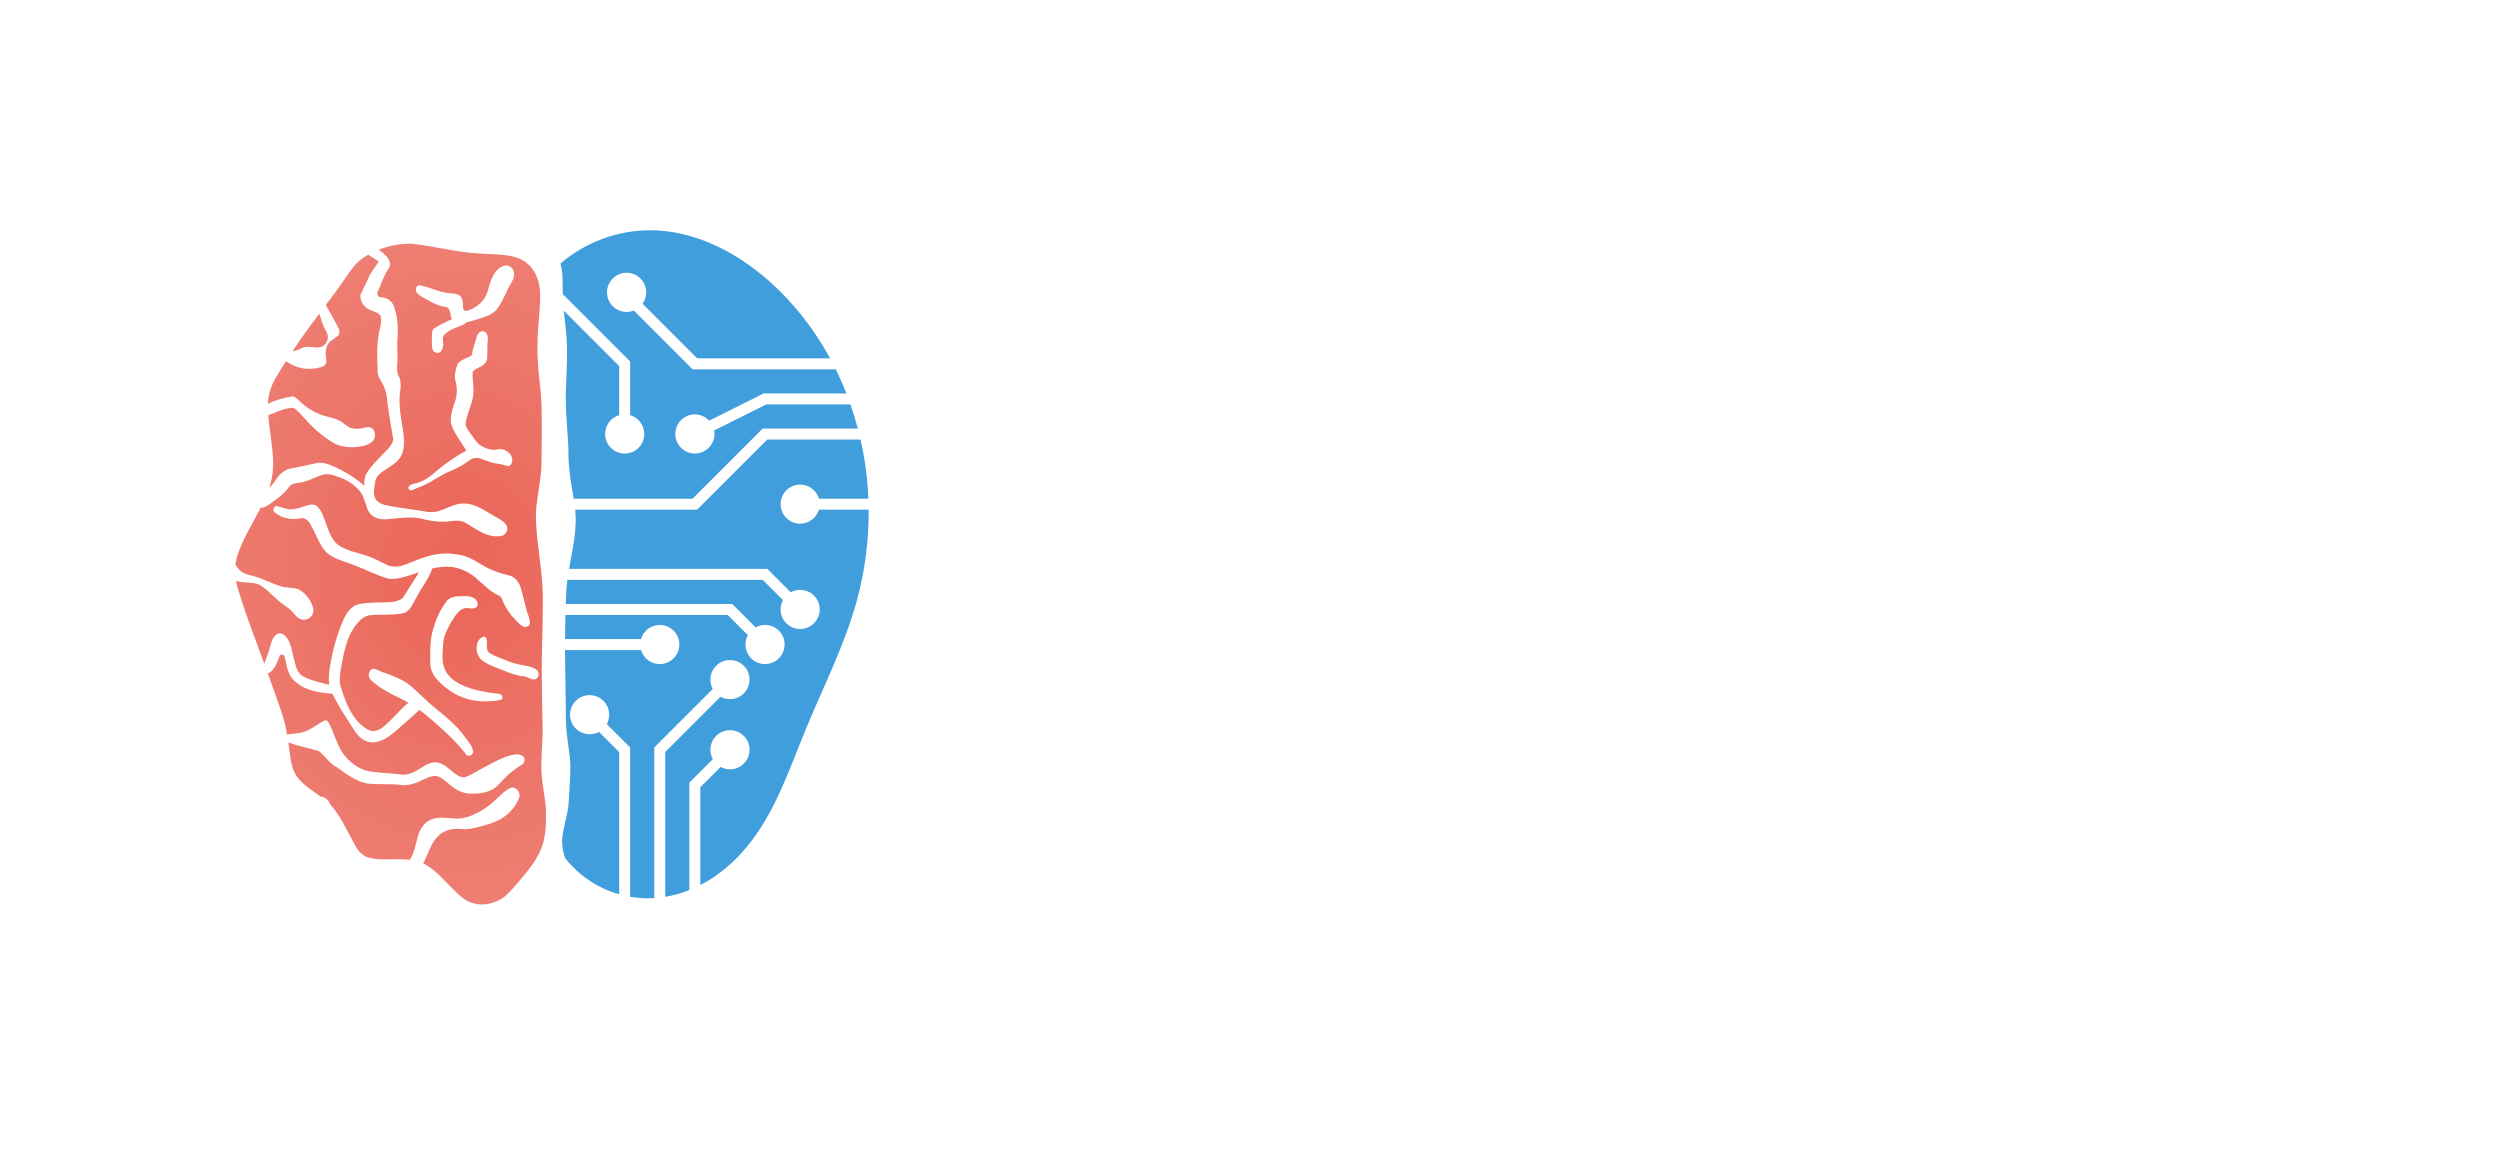 <?xml version="1.0" encoding="UTF-8" standalone="no"?>
<!-- Created with Inkscape (http://www.inkscape.org/) -->

<svg
   xmlns:dc="http://purl.org/dc/elements/1.1/"
   xmlns:cc="http://creativecommons.org/ns#"
   xmlns:rdf="http://www.w3.org/1999/02/22-rdf-syntax-ns#"
   xmlns:svg="http://www.w3.org/2000/svg"
   xmlns="http://www.w3.org/2000/svg"
   xmlns:xlink="http://www.w3.org/1999/xlink"
   xmlns:sodipodi="http://sodipodi.sourceforge.net/DTD/sodipodi-0.dtd"
   xmlns:inkscape="http://www.inkscape.org/namespaces/inkscape"
   width="1139.972"
   height="523.884"
   id="svg2"
   version="1.1"
   inkscape:version="0.48.4 r9939"
   sodipodi:docname="cinpla-logo-brain-export.svg"
   inkscape:export-filename="/home/svenni/studies/cinpla/logo/cinpla-logo-brain-nmbu.png"
   inkscape:export-xdpi="68.57"
   inkscape:export-ydpi="68.57">
  <defs
     id="defs4">
    <linearGradient
       id="linearGradient3890">
      <stop
         style="stop-color:#ffffff;stop-opacity:0.778"
         offset="0"
         id="stop3892" />
      <stop
         style="stop-color:#ffffff;stop-opacity:0;"
         offset="1"
         id="stop3894" />
    </linearGradient>
    <linearGradient
       id="linearGradient4637">
      <stop
         id="stop4639"
         offset="0"
         style="stop-color:#ffffff;stop-opacity:0.47" />
      <stop
         id="stop4641"
         offset="1"
         style="stop-color:#ffffff;stop-opacity:0;" />
    </linearGradient>
    <linearGradient
       inkscape:collect="always"
       id="linearGradient4625">
      <stop
         style="stop-color:#ffffff;stop-opacity:0.761"
         offset="0"
         id="stop4627" />
      <stop
         style="stop-color:#ffffff;stop-opacity:0;"
         offset="1"
         id="stop4629" />
    </linearGradient>
    <inkscape:path-effect
       is_visible="true"
       id="path-effect4379"
       effect="spiro" />
    <linearGradient
       inkscape:collect="always"
       id="linearGradient4365">
      <stop
         style="stop-color:#ea6557;stop-opacity:1"
         offset="0"
         id="stop4367" />
      <stop
         style="stop-color:#ee7e73;stop-opacity:1"
         offset="1"
         id="stop4369" />
    </linearGradient>
    <inkscape:path-effect
       effect="spiro"
       id="path-effect4254"
       is_visible="true" />
    <inkscape:path-effect
       effect="spiro"
       id="path-effect4250"
       is_visible="true" />
    <inkscape:path-effect
       effect="spiro"
       id="path-effect4246"
       is_visible="true" />
    <inkscape:path-effect
       effect="spiro"
       id="path-effect4242"
       is_visible="true" />
    <inkscape:path-effect
       effect="spiro"
       id="path-effect4238"
       is_visible="true" />
    <inkscape:path-effect
       effect="spiro"
       id="path-effect4234"
       is_visible="true" />
    <inkscape:path-effect
       effect="spiro"
       id="path-effect4230"
       is_visible="true" />
    <inkscape:path-effect
       effect="spiro"
       id="path-effect4226"
       is_visible="true" />
    <inkscape:path-effect
       effect="spiro"
       id="path-effect4222"
       is_visible="true" />
    <inkscape:path-effect
       effect="spiro"
       id="path-effect4218"
       is_visible="true" />
    <inkscape:path-effect
       effect="spiro"
       id="path-effect4214"
       is_visible="true" />
    <inkscape:path-effect
       effect="spiro"
       id="path-effect4210"
       is_visible="true" />
    <inkscape:path-effect
       effect="spiro"
       id="path-effect4206"
       is_visible="true" />
    <inkscape:path-effect
       effect="spiro"
       id="path-effect4202"
       is_visible="true" />
    <inkscape:path-effect
       effect="spiro"
       id="path-effect4198"
       is_visible="true" />
    <inkscape:path-effect
       effect="spiro"
       id="path-effect4194"
       is_visible="true" />
    <inkscape:path-effect
       effect="spiro"
       id="path-effect4126"
       is_visible="true" />
    <inkscape:path-effect
       effect="spiro"
       id="path-effect4118"
       is_visible="true" />
    <inkscape:path-effect
       effect="spiro"
       id="path-effect4114"
       is_visible="true" />
    <inkscape:path-effect
       effect="spiro"
       id="path-effect4106"
       is_visible="true" />
    <inkscape:path-effect
       effect="spiro"
       id="path-effect4102"
       is_visible="true" />
    <inkscape:path-effect
       effect="spiro"
       id="path-effect4098"
       is_visible="true" />
    <inkscape:path-effect
       effect="spiro"
       id="path-effect4090"
       is_visible="true" />
    <inkscape:path-effect
       effect="spiro"
       id="path-effect4086"
       is_visible="true" />
    <inkscape:path-effect
       effect="spiro"
       id="path-effect4082"
       is_visible="true" />
    <inkscape:path-effect
       effect="spiro"
       id="path-effect4078"
       is_visible="true" />
    <inkscape:path-effect
       effect="spiro"
       id="path-effect4074"
       is_visible="true" />
    <inkscape:path-effect
       effect="spiro"
       id="path-effect4070"
       is_visible="true" />
    <inkscape:path-effect
       effect="spiro"
       id="path-effect4060"
       is_visible="true" />
    <inkscape:path-effect
       effect="spiro"
       id="path-effect3853"
       is_visible="true" />
    <inkscape:path-effect
       effect="spiro"
       id="path-effect3849"
       is_visible="true" />
    <inkscape:path-effect
       effect="spiro"
       id="path-effect3845"
       is_visible="true" />
    <inkscape:path-effect
       effect="spiro"
       id="path-effect3841"
       is_visible="true" />
    <inkscape:path-effect
       effect="spiro"
       id="path-effect3837"
       is_visible="true" />
    <inkscape:path-effect
       effect="spiro"
       id="path-effect3833"
       is_visible="true" />
    <inkscape:path-effect
       effect="spiro"
       id="path-effect3829"
       is_visible="true" />
    <inkscape:path-effect
       effect="spiro"
       id="path-effect3825"
       is_visible="true" />
    <inkscape:path-effect
       effect="spiro"
       id="path-effect3821"
       is_visible="true" />
    <inkscape:path-effect
       effect="spiro"
       id="path-effect3817"
       is_visible="true" />
    <inkscape:path-effect
       effect="spiro"
       id="path-effect3813"
       is_visible="true" />
    <inkscape:path-effect
       effect="spiro"
       id="path-effect3809"
       is_visible="true" />
    <inkscape:path-effect
       effect="spiro"
       id="path-effect3805"
       is_visible="true" />
    <inkscape:path-effect
       effect="spiro"
       id="path-effect3801"
       is_visible="true" />
    <inkscape:path-effect
       effect="spiro"
       id="path-effect3797"
       is_visible="true" />
    <inkscape:path-effect
       effect="spiro"
       id="path-effect3789"
       is_visible="true" />
    <inkscape:path-effect
       effect="spiro"
       id="path-effect2998"
       is_visible="true" />
    <inkscape:path-effect
       effect="spiro"
       id="path-effect3789-7"
       is_visible="true" />
    <radialGradient
       inkscape:collect="always"
       xlink:href="#linearGradient4365"
       id="radialGradient4377"
       gradientUnits="userSpaceOnUse"
       gradientTransform="matrix(-1.763,0,0,2.142,731.202,-293.827)"
       cx="294.182"
       cy="258.635"
       fx="294.182"
       fy="258.635"
       r="71.104" />
    <inkscape:path-effect
       effect="spiro"
       id="path-effect3789-2"
       is_visible="true" />
    <inkscape:path-effect
       effect="spiro"
       id="path-effect4060-7"
       is_visible="true" />
    <radialGradient
       inkscape:collect="always"
       xlink:href="#linearGradient4365-9"
       id="radialGradient4377-0"
       gradientUnits="userSpaceOnUse"
       gradientTransform="matrix(-1.763,0,0,2.142,731.202,-293.827)"
       cx="294.182"
       cy="258.635"
       fx="294.182"
       fy="258.635"
       r="71.104" />
    <linearGradient
       id="linearGradient4365-9">
      <stop
         style="stop-color:#ea6557;stop-opacity:1"
         offset="0"
         id="stop4367-8" />
      <stop
         style="stop-color:#ee7e73;stop-opacity:1"
         offset="1"
         id="stop4369-0" />
    </linearGradient>
    <inkscape:path-effect
       is_visible="true"
       id="path-effect4379-1"
       effect="spiro" />
    <radialGradient
       r="71.104"
       fy="258.635"
       fx="294.182"
       cy="258.635"
       cx="294.182"
       gradientTransform="matrix(-1.763,0,0,2.142,732.802,-293.827)"
       gradientUnits="userSpaceOnUse"
       id="radialGradient4565"
       xlink:href="#linearGradient4365-9"
       inkscape:collect="always" />
    <radialGradient
       inkscape:collect="always"
       xlink:href="#linearGradient4625"
       id="radialGradient4631"
       cx="218.261"
       cy="243.251"
       fx="218.261"
       fy="243.251"
       r="92.05"
       gradientTransform="matrix(1.115,-0.161,0.222,1.543,-96.243,-119.97)"
       gradientUnits="userSpaceOnUse" />
    <radialGradient
       inkscape:collect="always"
       xlink:href="#linearGradient4637"
       id="radialGradient4635"
       gradientUnits="userSpaceOnUse"
       gradientTransform="matrix(-1.113,-0.17,-0.35,2.29,641.007,-299.476)"
       cx="218.261"
       cy="243.251"
       fx="218.261"
       fy="243.251"
       r="92.05" />
    <radialGradient
       inkscape:collect="always"
       xlink:href="#linearGradient4365-9"
       id="radialGradient4818"
       gradientUnits="userSpaceOnUse"
       gradientTransform="matrix(-1.763,0,0,2.142,732.802,-293.827)"
       cx="294.182"
       cy="258.635"
       fx="294.182"
       fy="258.635"
       r="71.104" />
    <radialGradient
       inkscape:collect="always"
       xlink:href="#linearGradient4365-9"
       id="radialGradient4821"
       gradientUnits="userSpaceOnUse"
       gradientTransform="matrix(-1.763,0,0,2.142,732.802,-293.827)"
       cx="294.182"
       cy="258.635"
       fx="294.182"
       fy="258.635"
       r="71.104" />
    <radialGradient
       inkscape:collect="always"
       xlink:href="#linearGradient4365-9"
       id="radialGradient4824"
       gradientUnits="userSpaceOnUse"
       gradientTransform="matrix(-1.763,0,0,2.142,732.802,-293.827)"
       cx="294.182"
       cy="258.635"
       fx="294.182"
       fy="258.635"
       r="71.104" />
    <radialGradient
       inkscape:collect="always"
       xlink:href="#linearGradient4365-9"
       id="radialGradient4827"
       gradientUnits="userSpaceOnUse"
       gradientTransform="matrix(-1.763,0,0,2.142,732.802,-293.827)"
       cx="294.182"
       cy="258.635"
       fx="294.182"
       fy="258.635"
       r="71.104" />
    <radialGradient
       inkscape:collect="always"
       xlink:href="#linearGradient4365-9"
       id="radialGradient4830"
       gradientUnits="userSpaceOnUse"
       gradientTransform="matrix(-1.763,0,0,2.142,732.802,-293.827)"
       cx="294.182"
       cy="258.635"
       fx="294.182"
       fy="258.635"
       r="71.104" />
    <radialGradient
       inkscape:collect="always"
       xlink:href="#linearGradient4365-9"
       id="radialGradient4833"
       gradientUnits="userSpaceOnUse"
       gradientTransform="matrix(-1.763,0,0,2.142,732.802,-293.827)"
       cx="294.182"
       cy="258.635"
       fx="294.182"
       fy="258.635"
       r="71.104" />
    <radialGradient
       inkscape:collect="always"
       xlink:href="#linearGradient4365-9"
       id="radialGradient4836"
       gradientUnits="userSpaceOnUse"
       gradientTransform="matrix(-1.763,0,0,2.142,732.802,-293.827)"
       cx="294.182"
       cy="258.635"
       fx="294.182"
       fy="258.635"
       r="71.104" />
    <radialGradient
       inkscape:collect="always"
       xlink:href="#linearGradient4365-9"
       id="radialGradient4839"
       gradientUnits="userSpaceOnUse"
       gradientTransform="matrix(-1.763,0,0,2.142,732.802,-293.827)"
       cx="294.182"
       cy="258.635"
       fx="294.182"
       fy="258.635"
       r="71.104" />
    <radialGradient
       inkscape:collect="always"
       xlink:href="#linearGradient4365-9"
       id="radialGradient4842"
       gradientUnits="userSpaceOnUse"
       gradientTransform="matrix(-1.763,0,0,2.142,732.802,-293.827)"
       cx="294.182"
       cy="258.635"
       fx="294.182"
       fy="258.635"
       r="71.104" />
    <radialGradient
       inkscape:collect="always"
       xlink:href="#linearGradient4365-9"
       id="radialGradient4845"
       gradientUnits="userSpaceOnUse"
       gradientTransform="matrix(-1.763,0,0,2.142,732.802,-293.827)"
       cx="294.182"
       cy="258.635"
       fx="294.182"
       fy="258.635"
       r="71.104" />
    <radialGradient
       inkscape:collect="always"
       xlink:href="#linearGradient4365-9"
       id="radialGradient4848"
       gradientUnits="userSpaceOnUse"
       gradientTransform="matrix(-1.763,0,0,2.142,732.802,-293.827)"
       cx="294.182"
       cy="258.635"
       fx="294.182"
       fy="258.635"
       r="71.104" />
    <radialGradient
       inkscape:collect="always"
       xlink:href="#linearGradient4365-9"
       id="radialGradient4851"
       gradientUnits="userSpaceOnUse"
       gradientTransform="matrix(-1.763,0,0,2.142,732.802,-293.827)"
       cx="294.182"
       cy="258.635"
       fx="294.182"
       fy="258.635"
       r="71.104" />
    <radialGradient
       inkscape:collect="always"
       xlink:href="#linearGradient4365-9"
       id="radialGradient4854"
       gradientUnits="userSpaceOnUse"
       gradientTransform="matrix(-1.763,0,0,2.142,732.802,-293.827)"
       cx="294.182"
       cy="258.635"
       fx="294.182"
       fy="258.635"
       r="71.104" />
    <radialGradient
       inkscape:collect="always"
       xlink:href="#linearGradient4365-9"
       id="radialGradient4857"
       gradientUnits="userSpaceOnUse"
       gradientTransform="matrix(-1.763,0,0,2.142,732.802,-293.827)"
       cx="294.182"
       cy="258.635"
       fx="294.182"
       fy="258.635"
       r="71.104" />
    <radialGradient
       inkscape:collect="always"
       xlink:href="#linearGradient4365-9"
       id="radialGradient4860"
       gradientUnits="userSpaceOnUse"
       gradientTransform="matrix(-1.763,0,0,2.142,732.802,-293.827)"
       cx="294.182"
       cy="258.635"
       fx="294.182"
       fy="258.635"
       r="71.104" />
    <radialGradient
       inkscape:collect="always"
       xlink:href="#linearGradient4365-9"
       id="radialGradient4863"
       gradientUnits="userSpaceOnUse"
       gradientTransform="matrix(-1.763,0,0,2.142,732.802,-293.827)"
       cx="294.182"
       cy="258.635"
       fx="294.182"
       fy="258.635"
       r="71.104" />
    <radialGradient
       inkscape:collect="always"
       xlink:href="#linearGradient4365-9"
       id="radialGradient4866"
       gradientUnits="userSpaceOnUse"
       gradientTransform="matrix(-1.763,0,0,2.142,732.802,-293.827)"
       cx="294.182"
       cy="258.635"
       fx="294.182"
       fy="258.635"
       r="71.104" />
    <radialGradient
       inkscape:collect="always"
       xlink:href="#linearGradient4365-9"
       id="radialGradient4869"
       gradientUnits="userSpaceOnUse"
       gradientTransform="matrix(-1.763,0,0,2.142,732.802,-293.827)"
       cx="294.182"
       cy="258.635"
       fx="294.182"
       fy="258.635"
       r="71.104" />
    <radialGradient
       inkscape:collect="always"
       xlink:href="#linearGradient4365-9"
       id="radialGradient4968"
       gradientUnits="userSpaceOnUse"
       gradientTransform="matrix(-1.763,0,0,2.142,729.602,-293.827)"
       cx="294.182"
       cy="258.635"
       fx="294.182"
       fy="258.635"
       r="71.104" />
    <radialGradient
       inkscape:collect="always"
       xlink:href="#linearGradient3890"
       id="radialGradient3888"
       gradientUnits="userSpaceOnUse"
       gradientTransform="matrix(-1.117,-0.145,-0.18,1.383,600.272,-84.44)"
       cx="218.261"
       cy="243.251"
       fx="218.261"
       fy="243.251"
       r="92.05" />
  </defs>
  <sodipodi:namedview
     id="base"
     pagecolor="#ffffff"
     bordercolor="#666666"
     borderopacity="1.0"
     inkscape:pageopacity="0"
     inkscape:pageshadow="2"
     inkscape:zoom="0.72015032"
     inkscape:cx="460.75294"
     inkscape:cy="322.27826"
     inkscape:document-units="px"
     inkscape:current-layer="layer7"
     showgrid="false"
     inkscape:snap-global="false"
     inkscape:object-paths="true"
     inkscape:object-nodes="true"
     inkscape:snap-intersection-paths="true"
     inkscape:snap-smooth-nodes="true"
     inkscape:snap-midpoints="true"
     inkscape:snap-object-midpoints="true"
     inkscape:snap-center="true"
     inkscape:snap-page="true"
     inkscape:window-width="1680"
     inkscape:window-height="1026"
     inkscape:window-x="2560"
     inkscape:window-y="24"
     inkscape:window-maximized="1"
     fit-margin-top="100"
     fit-margin-right="100"
     fit-margin-bottom="100"
     fit-margin-left="100">
    <inkscape:grid
       type="xygrid"
       id="grid3793"
       empspacing="4"
       visible="true"
       enabled="true"
       snapvisiblegridlinesonly="true"
       originx="-147.142px"
       originy="-266.002px" />
  </sodipodi:namedview>
  <g
     inkscape:groupmode="layer"
     id="layer9"
     inkscape:label="background"
     style="display:inline" />
  <g
     inkscape:groupmode="layer"
     id="layer10"
     inkscape:label="background-uio"
     style="display:inline" />
  <g
     inkscape:label="background-nmbu"
     id="g4153"
     inkscape:groupmode="layer"
     style="display:inline" />
  <g
     inkscape:groupmode="layer"
     id="layer3"
     inkscape:label="connectionsback"
     style="display:inline">
    <path
       style="fill:#3498db;fill-opacity:0.941;stroke:none"
       d="m 295.812,105 c -14.645,0.13 -29.188,5.633 -40.281,15.188 0.612,2.06 0.879,4.241 0.969,6.375 0.003,2.532 0.058,5.064 0.156,7.594 l 29.969,29.969 0.719,0.719 0,1.062 0,23.406 c 3.714,1.082 6.438,4.5 6.438,8.562 0,4.931 -4.006,8.938 -8.938,8.938 -4.931,0 -8.906,-4.006 -8.906,-8.938 0,-4.061 2.695,-7.479 6.406,-8.562 l 0,-22.375 -25.219,-25.219 c 0.014,0.156 0.017,0.313 0.031,0.469 0.276,3.539 0.862,7.021 1.094,10.562 0.611,7.54 0.196,15.114 -0.125,22.656 -0.522,9.666 0.565,19.297 1.062,28.938 -0.068,4.106 0.171,8.241 0.719,12.312 0.424,3.609 1.118,7.163 1.688,10.75 l 54.188,0 31.281,-31.281 0.75,-0.719 1.031,0 42.312,0 c -0.984,-3.708 -2.107,-7.382 -3.375,-11 l -38.375,0 -23.781,11.875 c 0.093,0.515 0.156,1.051 0.156,1.594 0,4.931 -4.006,8.938 -8.938,8.938 -4.931,0 -8.906,-4.006 -8.906,-8.938 0,-4.931 3.975,-8.906 8.906,-8.906 2.581,0 4.899,1.098 6.531,2.844 l 24.344,-12.156 0.531,-0.25 0.594,0 37.094,0 c -1.532,-3.906 -3.227,-7.75 -5.094,-11.5 l 0,0.5 -64,0 -1.031,0 -0.75,-0.75 L 289.031,141.625 c -1.027,0.412 -2.14,0.625 -3.312,0.625 -4.931,0 -8.938,-4.006 -8.938,-8.938 0,-4.931 4.006,-8.938 8.938,-8.938 4.931,0 8.938,4.006 8.938,8.938 0,1.931 -0.613,3.725 -1.656,5.188 l 24.906,24.906 60.594,0 C 371.45,150.442 362.358,138.636 351.375,128.75 336.055,114.961 316.423,104.817 295.812,105 z m 54.062,95.406 -31.25,31.25 -0.75,0.75 -1.031,0 -54.562,0 c 0.855,7.808 -0.682,15.608 -2.125,23.25 -0.254,1.245 -0.476,2.497 -0.688,3.75 l 41.375,0 48,0 1.031,0 0.75,0.719 9.938,9.938 c 1.271,-0.697 2.725,-1.094 4.281,-1.094 4.931,0 8.938,3.975 8.938,8.906 0,4.931 -4.006,8.938 -8.938,8.938 -4.931,0 -8.906,-4.006 -8.906,-8.938 0,-1.541 0.378,-2.988 1.062,-4.25 0.004,-0.008 -0.004,-0.024 0,-0.031 l -9.188,-9.188 -46.969,0 -42.125,0 c -0.42,3.491 -0.659,6.983 -0.719,10.5 -0.007,0.166 -0.025,0.334 -0.031,0.5 l 58.875,0 16,0 1.031,0 0.75,0.719 9.938,9.938 c 1.271,-0.697 2.725,-1.094 4.281,-1.094 4.931,0 8.938,3.975 8.938,8.906 0,4.931 -4.006,8.938 -8.938,8.938 -4.931,0 -8.906,-4.006 -8.906,-8.938 0,-1.541 0.378,-2.988 1.062,-4.25 0.004,-0.008 -0.004,-0.024 0,-0.031 l -9.188,-9.188 -14.969,0 -59.031,0 c -0.093,3.666 -0.114,7.333 -0.125,11 l 34.625,0 c 1.074,-3.726 4.46,-6.438 8.531,-6.438 4.931,0 8.938,3.975 8.938,8.906 0,4.931 -4.006,8.938 -8.938,8.938 -4.052,0 -7.44,-2.708 -8.531,-6.406 l -34.656,0 c 0.028,6.804 0.153,13.604 0.25,20.406 0.166,4.43 0.016,8.852 0.219,13.281 0.179,6.181 1.674,12.235 1.938,18.406 0.085,5.751 -0.461,11.479 -0.75,17.219 -0.228,5.717 -2.56,11.102 -2.938,16.812 -0.242,2.82 0.344,5.788 1.25,8.656 4.367,5.577 9.975,10.175 16.312,13.344 2.693,1.346 5.509,2.432 8.406,3.25 l 0,-64.844 -9.188,-9.188 -0.031,0 c -1.265,0.687 -2.74,1.062 -4.281,1.062 -4.931,0 -8.906,-4.006 -8.906,-8.938 0,-4.931 3.975,-8.906 8.906,-8.906 4.931,0 8.938,3.975 8.938,8.906 0,1.557 -0.394,3.038 -1.094,4.312 l 9.938,9.938 0.719,0.719 0,1.062 0,67 c 3.29,0.563 6.634,0.792 9.969,0.656 0.345,-0.014 0.687,-0.041 1.031,-0.062 l 0,-67.594 0,-1.062 L 299.062,340.125 325,314.188 c -0.004,-0.008 0.004,-0.024 0,-0.031 -0.687,-1.265 -1.062,-2.74 -1.062,-4.281 0,-4.931 3.975,-8.906 8.906,-8.906 4.931,0 8.938,3.975 8.938,8.906 0,4.931 -4.006,8.938 -8.938,8.938 -1.557,0 -3.007,-0.394 -4.281,-1.094 l -25.219,25.219 0,66 c 3.761,-0.626 7.448,-1.679 11,-3.094 l 0,-47.938 0,-1.062 0.719,-0.719 9.969,-9.969 c -0.697,-1.275 -1.094,-2.725 -1.094,-4.281 0,-4.931 3.975,-8.906 8.906,-8.906 4.931,0 8.938,3.975 8.938,8.906 0,4.931 -4.006,8.938 -8.938,8.938 -1.541,0 -2.988,-0.405 -4.25,-1.094 -0.008,-0.004 -0.023,0.004 -0.031,0 l -9.219,9.219 0,44.625 c 1.219,-0.627 2.423,-1.291 3.594,-2 7.736,-4.681 14.388,-11.04 19.844,-18.25 11.441,-15.119 17.516,-33.505 24.75,-51.031 8.023,-19.437 17.691,-38.306 23.219,-58.594 3.66,-13.431 5.451,-27.359 5.344,-41.281 l -22.688,0 c -1.091,3.699 -4.51,6.406 -8.562,6.406 -4.931,0 -8.906,-4.006 -8.906,-8.938 0,-4.931 3.975,-8.906 8.906,-8.906 4.074,0 7.522,2.708 8.594,6.438 l 22.531,0 c -0.125,-3.095 -0.343,-6.2 -0.656,-9.281 -0.606,-5.956 -1.602,-11.871 -2.938,-17.719 l -42.5,0 z"
       id="path3787-4"
       inkscape:connector-curvature="0" />
  </g>
  <g
     style="display:inline"
     inkscape:label="connectionsback-uio"
     id="g3921"
     inkscape:groupmode="layer" />
  <g
     inkscape:groupmode="layer"
     id="g4161"
     inkscape:label="connectionsback-nmbu"
     style="display:inline" />
  <g
     inkscape:groupmode="layer"
     id="layer5"
     inkscape:label="text"
     style="display:inline" />
  <g
     inkscape:label="text-uio"
     id="g3915"
     inkscape:groupmode="layer"
     style="display:inline" />
  <g
     inkscape:label="connections"
     inkscape:groupmode="layer"
     id="layer1"
     transform="translate(-147.142,-262.476)" />
  <g
     inkscape:groupmode="layer"
     id="layer7"
     inkscape:label="brainback"
     style="display:inline">
    <path
       style="fill:url(#radialGradient4968);fill-opacity:1;stroke:none"
       d="m 187.613,111.094 c -2.518,-0.016 -5.053,0.214 -7.531,0.656 -2.506,0.491 -4.991,1.195 -7.375,2.125 1.18,0.828 2.273,1.714 3.25,2.781 1.35,1.36 2.534,3.533 1.5,5.406 -2.253,3.128 -3.446,6.824 -4.938,10.344 -0.404,0.659 -0.695,1.491 -0.25,2.219 0.289,0.87 1.278,0.963 2.062,1 2.214,0.303 4.376,1.603 5.156,3.781 1.699,4.349 2.067,9.088 1.844,13.719 -0.427,3.853 -0.031,7.731 -0.094,11.594 -0.181,2.166 -0.431,4.428 0.406,6.5 1.119,1.79 1.169,3.988 0.969,6.031 -0.854,4.897 -0.367,9.917 0.469,14.781 0.737,4.677 1.87,9.546 0.5,14.219 -0.92,3.242 -3.794,5.314 -6.5,7.031 -2.288,1.522 -5.096,2.975 -5.906,5.812 -0.3,2.261 -0.96,4.585 -0.531,6.875 0.431,2.42 2.836,3.778 5.031,4.344 5.902,1.301 11.956,1.838 17.906,2.875 2.069,0.454 4.235,0.511 6.281,-0.094 3.807,-1.072 7.287,-3.467 11.344,-3.531 4.536,-0.055 8.534,2.38 12.281,4.656 2.328,1.594 5.219,2.494 7.031,4.75 1.447,1.481 0.804,4.119 -0.938,5.062 -1.552,0.692 -3.379,0.628 -5.031,0.375 -4.466,-0.723 -8.111,-3.531 -11.906,-5.781 -1.847,-1.348 -4.268,-1.329 -6.438,-1.062 -4.277,0.652 -8.667,0.305 -12.844,-0.781 -5.005,-1.424 -10.227,-0.619 -15.312,-0.188 -2.96,0.496 -6.343,0.309 -8.688,-1.781 -1.312,-1.195 -1.964,-2.784 -2.344,-4.469 -0.694,-1.585 -1.12,-3.282 -1.875,-4.844 -2.034,-3.319 -5.322,-5.725 -8.844,-7.281 -2.74,-0.979 -5.573,-2.346 -8.562,-1.906 -3.23,0.859 -6.158,2.615 -9.406,3.438 -2.026,0.701 -4.585,0.17 -6.188,1.875 -1.541,2.237 -3.561,4.09 -5.719,5.719 -2.178,1.456 -4.116,3.404 -6.656,4.219 -0.301,-0.009 -0.558,-0.102 -0.812,-0.219 -3.395,6.723 -7.506,13.117 -10.094,20.219 -0.801,1.897 -1.276,3.897 -1.5,5.938 0.541,0.751 1.027,1.538 1.656,2.188 1.553,1.82 3.95,2.337 6.156,2.906 4.491,1.071 8.525,3.453 12.938,4.75 2.644,0.908 5.563,0.391 8.156,1.469 2.295,1.157 3.988,3.181 5.281,5.344 0.756,1.581 1.669,3.343 1.219,5.156 -0.337,1.688 -1.873,2.959 -3.562,3.25 -2.153,0.353 -3.939,-1.211 -5.188,-2.781 -1.439,-1.998 -3.62,-3.147 -5.5,-4.656 -3.358,-2.453 -5.992,-5.857 -9.531,-8.094 -3.307,-1.993 -7.347,-0.945 -10.906,-2.031 -0.166,-0.04 -0.312,-0.101 -0.469,-0.156 0.467,2.592 1.318,5.118 2.125,7.625 2.303,7.338 5,14.535 7.656,21.75 1.065,2.813 2.099,5.641 3.125,8.469 0.95,-2.686 1.993,-5.345 2.75,-8.094 0.473,-2.299 1.487,-4.847 3.812,-5.812 1.206,-0.154 2.295,0.498 3.125,1.312 2.393,2.579 2.76,6.207 3.594,9.469 0.797,2.882 1.191,6.197 3.531,8.312 3.148,2.006 6.87,2.825 10.438,3.781 0.75,0.266 1.55,0.429 2.344,0.594 -0.372,-2.41 -0.102,-4.949 0.188,-7.344 1.076,-6.835 2.782,-13.596 5.344,-20.031 1.344,-3.434 3.066,-7.128 6.5,-8.906 3.906,-1.283 8.097,-1.163 12.156,-1.281 3.189,-0.096 6.734,0.074 9.375,-2.031 2.051,-3.222 4.109,-6.444 6.125,-9.688 0.442,-0.616 0.809,-1.314 1.156,-2 -0.479,0.161 -0.963,0.336 -1.438,0.5 -4.056,1.236 -8.237,3.009 -12.562,2.344 -5.204,-1.454 -9.987,-4.05 -15.031,-5.938 -4.319,-1.795 -9.166,-2.668 -12.812,-5.781 -3.52,-3.465 -4.841,-8.368 -7.344,-12.5 -0.663,-1.856 -2.484,-3.665 -4.594,-3.281 -3.961,0.839 -8.409,0.186 -11.594,-2.438 -1.346,-0.581 -1.098,-2.912 0.344,-3.188 1.738,0.423 3.425,1.023 5.156,1.469 3.775,0.627 7.214,-1.503 10.844,-2.094 0.927,-0.113 1.912,0.181 2.625,0.781 1.966,1.771 2.797,4.377 3.719,6.781 1.322,3.702 2.464,7.764 5.469,10.5 3.68,2.822 8.36,3.672 12.688,5.031 3.272,0.909 6.236,2.609 9.281,4.062 2.099,1.21 4.604,1.371 6.938,0.875 3.928,-1.06 7.571,-2.997 11.469,-4.156 4.922,-1.652 10.255,-1.967 15.344,-0.969 5.022,0.787 9.051,4.126 13.5,6.312 2.832,1.461 5.934,2.25 9,3.062 2.4,0.51 4.188,2.422 5.125,4.594 1.095,3.394 1.921,6.884 2.812,10.344 0.3,1.862 1.276,3.527 1.594,5.375 0.246,1.043 0.269,2.486 -0.906,2.969 -0.97,0.514 -2,0.184 -2.844,-0.406 -1.616,-1.384 -3.12,-2.947 -4.5,-4.562 -1.769,-2.192 -3.218,-4.607 -4.25,-7.25 -0.195,-0.915 -0.788,-1.516 -1.656,-1.906 -3.669,-1.609 -6.443,-4.605 -9.469,-7.156 -2.998,-2.947 -6.932,-4.938 -11.062,-5.688 -3.266,-0.511 -6.504,-0.157 -9.688,0.562 -1.541,4.647 -4.758,8.475 -7,12.781 -1.565,2.528 -2.49,5.719 -5.219,7.281 -2.656,0.946 -5.557,0.889 -8.344,0.969 -2.725,0.183 -5.486,-0.151 -8.188,0.312 -2.918,0.533 -4.92,2.982 -6.656,5.188 -3.432,4.848 -4.689,10.766 -5.781,16.5 -0.563,3.546 -1.576,7.253 -0.594,10.812 1.551,4.774 3.159,9.631 6.062,13.781 1.804,2.397 3.966,4.703 6.719,6 1.907,1.092 4.178,0.31 5.875,-0.812 3.277,-2.404 5.934,-5.538 8.75,-8.438 1.123,-1.032 2.243,-2.232 3.531,-3.094 -1.481,-0.866 -2.99,-1.684 -4.531,-2.438 -4.45,-2.142 -8.912,-4.408 -12.469,-7.906 -1.692,-1.26 -1.492,-4.464 0.625,-5.156 0.26,-0.015 0.52,-0.04 0.781,-0.031 1.196,0.308 2.298,0.983 3.469,1.406 4.179,1.429 8.37,2.97 12.031,5.531 2.989,2.291 5.582,5.044 8.375,7.562 5.445,5.062 11.809,9.205 16.375,15.156 1.557,2.377 3.869,4.363 4.625,7.188 0.375,0.843 0.206,1.952 -0.656,2.438 -0.916,0.727 -2.269,0.266 -2.75,-0.75 -2.658,-3.471 -5.765,-6.561 -8.906,-9.594 -3.58,-3.287 -7.201,-6.575 -11.062,-9.531 -0.306,-0.227 -0.627,-0.434 -0.938,-0.656 -0.308,0.266 -0.62,0.528 -0.875,0.812 -3.484,3.034 -6.834,6.22 -10.375,9.188 -2.873,2.387 -6.207,4.763 -10.094,4.812 -3.271,0.029 -6.083,-2.18 -7.844,-4.781 -3.711,-5.67 -7.439,-11.349 -10.5,-17.406 -0.483,-0.046 -0.973,-0.092 -1.438,-0.125 -5.088,-0.462 -10.412,-1.424 -14.531,-4.656 -2.624,-1.664 -4.073,-4.621 -4.75,-7.562 -0.635,-1.585 -0.409,-3.412 -1.281,-4.906 -0.381,-1.106 -2.318,-0.628 -2.219,0.5 -1.033,2.571 -1.928,5.494 -4.375,7.094 -0.283,0.213 -0.567,0.269 -0.875,0.281 1.694,4.725 3.358,9.467 5.062,14.188 1.265,3.545 2.434,7.151 3.188,10.844 0.21,1.004 0.411,1.998 0.594,3 2.009,-0.446 4.095,-0.532 6.125,-0.844 4.161,-0.777 7.292,-3.844 11,-5.656 0.436,-0.152 1.01,-0.005 1.344,0.312 2.078,3.189 3.053,6.942 4.656,10.375 2.457,6.073 7.807,11.098 14.281,12.531 4.41,0.663 8.876,0.852 13.312,1.281 2.569,0.599 5.312,0.076 7.594,-1.219 2.901,-1.49 5.505,-3.98 8.906,-4.188 2.931,-0.09 5.326,1.899 7.469,3.656 1.837,1.464 3.818,3.461 6.375,3.156 2.435,-0.78 4.593,-2.235 6.812,-3.469 4.11,-2.181 8.146,-4.54 12.562,-6.062 2.13,-0.605 4.588,-1.513 6.688,-0.344 1.62,0.763 1.414,3.157 0.094,4.094 -3.112,1.856 -6.058,4.054 -8.531,6.719 -1.371,1.572 -2.846,3.231 -4.656,4.438 -3.126,1.831 -6.856,2.153 -10.406,2.125 -2.252,-0.095 -4.475,-0.737 -6.406,-1.906 -2.935,-1.592 -4.985,-4.453 -8.062,-5.812 -2.327,-0.955 -4.764,0.257 -6.875,1.219 -3.014,1.562 -6.365,2.798 -9.812,2.594 -5.323,-0.756 -10.729,-0.137 -16.062,-0.75 -5.147,-1.083 -9.479,-4.275 -13.625,-7.344 -3.478,-1.657 -5.341,-5.278 -8.406,-7.469 -4.563,-1.375 -9.304,-2.15 -13.75,-3.906 -0.021,-0.003 -0.042,0.003 -0.062,0 0.181,1.212 0.361,2.425 0.5,3.656 0.554,4.092 0.901,8.485 3.406,11.938 2.85,3.867 6.988,6.326 10.812,9.125 1.793,0.16 3.417,1.034 4.625,3.938 4.274,4.582 6.837,10.416 9.781,15.875 1.524,2.91 3.163,6.121 6.281,7.594 3.568,1.349 7.464,1.209 11.219,1.188 2.83,-0.067 5.753,-0.118 8.594,0.219 0.104,-0.077 0.184,-0.159 0.281,-0.25 2.017,-2.948 2.411,-6.593 3.406,-9.938 0.821,-3.412 2.866,-6.835 6.25,-8.188 3.291,-1.385 6.88,-0.652 10.312,-0.469 3.372,0.256 6.768,-0.56 9.75,-2.125 1.601,-0.663 3.089,-1.766 4.531,-2.562 1.176,-0.853 2.358,-1.643 3.375,-2.594 0.666,-0.568 1.322,-1.302 2,-1.812 1.975,-1.914 3.994,-3.902 6.562,-5 2.469,-0.327 4.519,2.544 3.469,4.781 -1.3,3.5 -3.82,6.522 -6.906,8.625 -3.64,2.616 -8.145,3.676 -12.438,4.781 -2.34,0.598 -4.74,0.981 -7.156,0.688 -3.233,-0.339 -6.646,0.311 -9.281,2.281 -3.391,2.54 -4.856,6.687 -6.469,10.438 -0.43,0.969 -0.858,2.037 -1.406,3 0.177,0.082 0.356,0.161 0.531,0.25 5.401,2.924 9.257,7.817 13.594,12.031 2.204,2.1 4.459,4.389 7.406,5.406 4.11,1.694 8.833,1.14 12.75,-0.812 2.655,-1.175 4.634,-3.375 6.562,-5.469 4.605,-5.462 9.686,-10.735 12.625,-17.344 2.253,-5.071 2.551,-10.72 2.5,-16.188 0.107,-6.109 -1.493,-12.063 -1.969,-18.125 -0.463,-6.798 0.347,-13.578 0.469,-20.375 -0.148,-7.912 -0.354,-15.835 -0.406,-23.75 -0.18,-11.828 0.529,-23.641 0.469,-35.469 0.071,-8.456 -1.154,-16.844 -2.156,-25.219 -0.736,-5.875 -1.306,-11.831 -0.781,-17.75 0.686,-6.671 2.25,-13.24 2.344,-19.969 -0.006,-7.96 0.203,-15.947 0.031,-23.906 -0.029,-4.247 -0.392,-8.47 -0.875,-12.688 -0.943,-7.559 -1.297,-15.205 -0.812,-22.812 0.31,-6.043 1.279,-12.063 0.969,-18.125 -0.118,-4.985 -1.981,-10.142 -5.906,-13.375 -3.155,-2.655 -7.349,-3.472 -11.344,-3.844 -4.844,-0.418 -9.719,-0.46 -14.562,-0.906 -8.998,-0.982 -17.817,-3.183 -26.812,-4.188 z m -19.688,5.062 c -0.907,0.52 -1.802,1.079 -2.656,1.688 -3.361,2.315 -5.596,5.794 -7.875,9.094 -2.815,4.135 -5.806,8.132 -8.812,12.125 0.121,0.22 0.251,0.437 0.375,0.656 1.667,3.259 3.645,6.334 5.25,9.625 0.484,0.986 0.801,2.222 0.281,3.25 -0.571,0.91 -1.637,1.321 -2.438,2 -1.032,0.657 -1.935,1.461 -2.594,2.5 -0.467,0.769 -0.646,1.676 -0.844,2.531 -0.107,0.787 -0.186,1.668 -0.094,2.5 0.07,1.01 0.405,2.01 0.219,3.031 -0.104,0.969 -0.849,1.716 -1.719,2.062 -2.353,0.829 -4.894,1.088 -7.375,0.906 -3.314,-0.21 -6.447,-1.55 -9.188,-3.375 -0.011,-0.009 -0.02,-0.022 -0.031,-0.031 -1.26,1.942 -2.509,3.883 -3.688,5.875 -2.55,3.852 -4.271,8.304 -4.562,12.938 -0.006,0.198 0.003,0.396 0,0.594 3.484,-1.704 7.243,-2.743 11.062,-3.375 0.106,-0.008 0.238,-0.058 0.344,-0.031 1.423,0.349 2.351,1.661 3.438,2.562 2.507,2.307 5.37,4.27 8.562,5.5 2.826,1.29 6.051,1.445 8.812,2.875 1.712,0.705 3.006,2.062 4.531,3.031 2.048,1.062 4.48,0.925 6.688,0.5 1.408,-0.532 3.14,-0.675 4.375,0.344 1.282,1.416 1.348,3.878 0.156,5.344 -0.993,1.342 -2.66,1.892 -4.188,2.375 -3.055,0.757 -6.245,0.918 -9.344,0.312 -2.828,-0.467 -5.374,-1.907 -7.625,-3.625 -3.564,-2.407 -6.694,-5.402 -9.562,-8.594 -1.853,-1.784 -3.286,-4.007 -5.531,-5.344 -0.981,-0.21 -2.064,0.182 -3.062,0.312 -2.979,0.542 -5.601,2.151 -8.5,2.938 0.492,6.861 1.921,13.648 2.188,20.531 0.184,3.92 -0.284,7.873 -1.438,11.625 -0.109,0.366 -0.226,0.732 -0.344,1.094 0.933,-0.976 1.815,-1.977 2.625,-3.062 1.415,-2.428 3.483,-4.618 6.188,-5.562 4.512,-0.901 9.019,-1.817 13.5,-2.875 3.522,-0.208 6.777,1.489 9.844,3 3.997,2.019 7.887,4.458 11.188,7.5 -0.051,-1.883 0.14,-3.748 0.938,-5.5 2.063,-3.386 4.935,-6.176 7.688,-9 1.834,-1.994 4.269,-3.864 4.594,-6.75 -1.035,-6.034 -2.118,-12.071 -2.812,-18.156 -0.175,-3.025 -1.225,-5.934 -2.812,-8.5 -0.848,-1.166 -1.388,-2.519 -1.469,-3.969 -0.212,-6.149 -0.556,-12.402 0.719,-18.469 0.522,-2.301 1.33,-4.874 0.531,-7.281 -1.429,-1.828 -4.028,-1.94 -5.875,-3.188 -2.055,-1.332 -3.595,-3.778 -3.188,-6.312 1.197,-2.629 2.452,-5.248 3.719,-7.844 0.972,-2.788 3.328,-4.743 4.531,-7.406 -1.564,-1.004 -3.195,-1.903 -4.719,-2.969 z m 63,4.875 c 1.376,0.02 2.667,1.067 3.188,2.312 0.768,1.748 0.143,3.722 -0.781,5.281 -2.303,3.714 -3.646,7.941 -6.156,11.531 -1.508,2.468 -4.246,3.757 -6.906,4.594 -2.485,0.752 -4.967,1.705 -7.531,2.156 -0.044,0.078 -0.1,0.178 -0.156,0.25 -2.065,1.586 -4.686,2.015 -6.938,3.25 -1.5,0.965 -3.592,1.92 -3.75,3.938 0.278,1.977 0.54,4.278 -0.875,5.906 -0.89,1.21 -2.736,0.697 -3.531,-0.344 -0.766,-1.905 -0.594,-4.116 -0.531,-6.156 0.054,-1.356 -0.191,-3.063 1,-4 2.635,-1.605 5.384,-3.017 8.219,-4.25 -0.266,-0.364 -0.481,-0.764 -0.594,-1.219 -0.35,-1.483 -0.253,-3.498 -1.875,-4.25 -2.615,-0.202 -5.026,-1.309 -7.344,-2.469 -1.812,-1.263 -4.056,-1.905 -5.656,-3.469 -1.168,-0.77 -1.481,-2.571 -0.469,-3.594 0.817,-0.881 2,-0.142 2.969,0 3.894,0.946 7.556,2.887 11.594,3.188 1.698,0.204 3.666,0.014 5.031,1.219 1.306,1.48 1.308,3.604 1.312,5.469 -0.016,0.965 0.956,1.582 1.844,1.344 3.296,-0.951 6.219,-3.127 8.125,-5.969 1.614,-2.838 1.849,-6.231 3.344,-9.125 1.08,-2.508 3.008,-5.079 5.875,-5.531 0.198,-0.041 0.397,-0.065 0.594,-0.062 z m -85.312,22 c -2.985,3.955 -5.956,7.926 -8.781,12 -1.127,1.7 -2.272,3.396 -3.406,5.094 1.32,-0.146 2.583,-0.659 3.781,-1.219 0.995,-0.488 2.073,-0.8 3.188,-0.812 1.337,0.047 2.661,0.31 4,0.375 1.037,0.086 2.077,-0.269 2.969,-0.75 0.607,-0.433 1.181,-0.991 1.531,-1.656 0.426,-0.917 0.774,-1.949 0.531,-2.969 -0.118,-0.916 -0.549,-1.785 -0.969,-2.594 -1.388,-2.311 -1.978,-4.94 -2.844,-7.469 z M 220.269,151 c 0.178,0.022 0.338,0.087 0.5,0.156 1.354,0.538 1.712,2.153 1.688,3.469 -0.297,2.45 -0.188,4.914 -0.281,7.375 0.131,1.422 -0.205,2.983 -1.312,3.969 -1.519,1.57 -4.02,1.796 -5.312,3.625 -0.208,2.615 0.298,5.202 0.344,7.812 0.177,3.612 -1.013,7.109 -2.281,10.438 -0.51,1.755 -1.175,3.506 -1.281,5.344 0.008,2.041 1.559,3.512 2.625,5.094 1.301,1.606 2.298,3.547 4.031,4.75 0.422,0.268 0.864,0.522 1.312,0.75 0.242,0.081 0.474,0.168 0.688,0.312 0.013,0.006 0.019,0.026 0.031,0.031 1.644,0.722 3.418,1.115 5.219,0.969 1.144,-0.427 2.441,-0.425 3.594,-0.031 1.444,0.64 2.914,1.652 3.438,3.219 0.555,1.241 0.465,2.845 -0.562,3.812 -0.632,0.744 -1.664,0.338 -2.438,0.094 -1.291,-0.569 -2.726,-0.585 -4.094,-0.844 -1.677,-0.203 -3.212,-0.853 -4.781,-1.438 -1.077,-0.399 -2.187,-0.755 -3.281,-1.125 -1.135,0.005 -2.272,0.129 -3.312,0.625 -2.621,1.96 -5.423,3.623 -8.406,4.969 -3.012,1.085 -5.732,2.795 -8.5,4.375 -2.952,2.039 -6.383,3.261 -9.688,4.594 -0.76,0.602 -2.119,-0.085 -2,-1.062 0.341,-0.982 1.431,-1.47 2.375,-1.688 3.496,-0.594 6.586,-2.48 9.25,-4.75 3.554,-3.278 7.539,-6.044 11.656,-8.562 1.035,-0.649 2.111,-1.296 3.219,-1.844 -1.014,-1.316 -1.797,-2.844 -2.75,-4.188 -1.731,-2.602 -3.569,-5.267 -4.312,-8.344 -0.487,-2.964 0.548,-5.845 1.438,-8.625 1.277,-3.114 1.581,-6.631 0.781,-9.906 -0.931,-2.826 -0.183,-5.853 0.875,-8.531 1.2,-1.569 3.158,-2.24 4.906,-3 0.912,-0.24 1.909,-1.053 1.688,-2.094 0.405,-2.153 1.261,-4.188 1.781,-6.312 0.254,-1.441 1.041,-3.051 2.594,-3.406 0.174,-0.036 0.384,-0.053 0.562,-0.031 z m -8.188,120.812 c 1.13,0.01 2.251,0.143 3.312,0.594 1.595,0.523 3.051,2.376 2.188,4.062 -0.866,1.235 -2.535,1.046 -3.844,0.875 -1.764,-0.381 -3.51,0.461 -4.719,1.719 -2.461,2.79 -4.323,6.091 -5.719,9.531 -1.404,2.918 -1.252,6.224 -1.469,9.375 -0.253,3.276 0.237,6.785 2.312,9.438 1.732,2.352 4.26,3.923 6.875,5.125 5.246,2.403 11.02,3.155 16.688,3.906 1.35,-0.079 2.001,2.041 0.781,2.688 -2.874,0.581 -5.791,0.807 -8.719,0.656 -5.223,-0.187 -10.392,-1.897 -14.688,-4.875 -2.545,-1.813 -5.038,-3.83 -6.844,-6.406 -1.262,-1.778 -2.071,-3.894 -2.031,-6.094 -0.084,-4.72 -0.133,-9.524 0.906,-14.156 1.347,-4.791 3.103,-9.575 6.156,-13.562 1.255,-2.097 3.853,-2.802 6.156,-2.781 0.498,-0.011 1.026,-0.045 1.531,-0.062 0.379,-0.013 0.748,-0.035 1.125,-0.031 z m 8.656,18.469 c 0.246,0.005 0.479,0.11 0.688,0.25 0.509,0.73 0.683,1.623 0.625,2.5 -0.164,1.607 -0.241,3.537 1.062,4.719 2.395,1.4 5.045,2.342 7.625,3.344 1.772,0.787 3.611,1.371 5.5,1.812 2.738,0.686 5.776,0.722 8.188,2.344 1.73,0.867 1.547,3.822 -0.281,4.469 -1.693,0.463 -3.098,-0.867 -4.656,-1.25 -2.819,-0.163 -5.539,-1.017 -8.156,-2.031 -3.521,-1.582 -7.357,-2.517 -10.594,-4.688 -2.486,-1.353 -3.785,-4.374 -3.312,-7.125 0.113,-1.844 1.188,-3.795 3.062,-4.312 0.084,-0.023 0.168,-0.033 0.25,-0.031 z"
       id="path4375"
       inkscape:connector-curvature="0" />
  </g>
  <g
     inkscape:label="brainback-uio"
     id="g3925"
     inkscape:groupmode="layer"
     style="display:inline" />
  <g
     style="display:inline"
     inkscape:groupmode="layer"
     id="g4157"
     inkscape:label="brainback-nmbu" />
  <g
     inkscape:groupmode="layer"
     id="layer8"
     inkscape:label="gradient"
     style="opacity:0.506;display:inline" />
  <g
     inkscape:groupmode="layer"
     id="layer6"
     inkscape:label="brain"
     style="display:inline" />
  <g
     inkscape:groupmode="layer"
     id="layer4"
     inkscape:label="edge"
     style="display:inline" />
  <g
     inkscape:groupmode="layer"
     id="layer2"
     inkscape:label="original"
     style="opacity:0.152;display:inline"
     transform="translate(-147.142,-262.476)" />
</svg>
